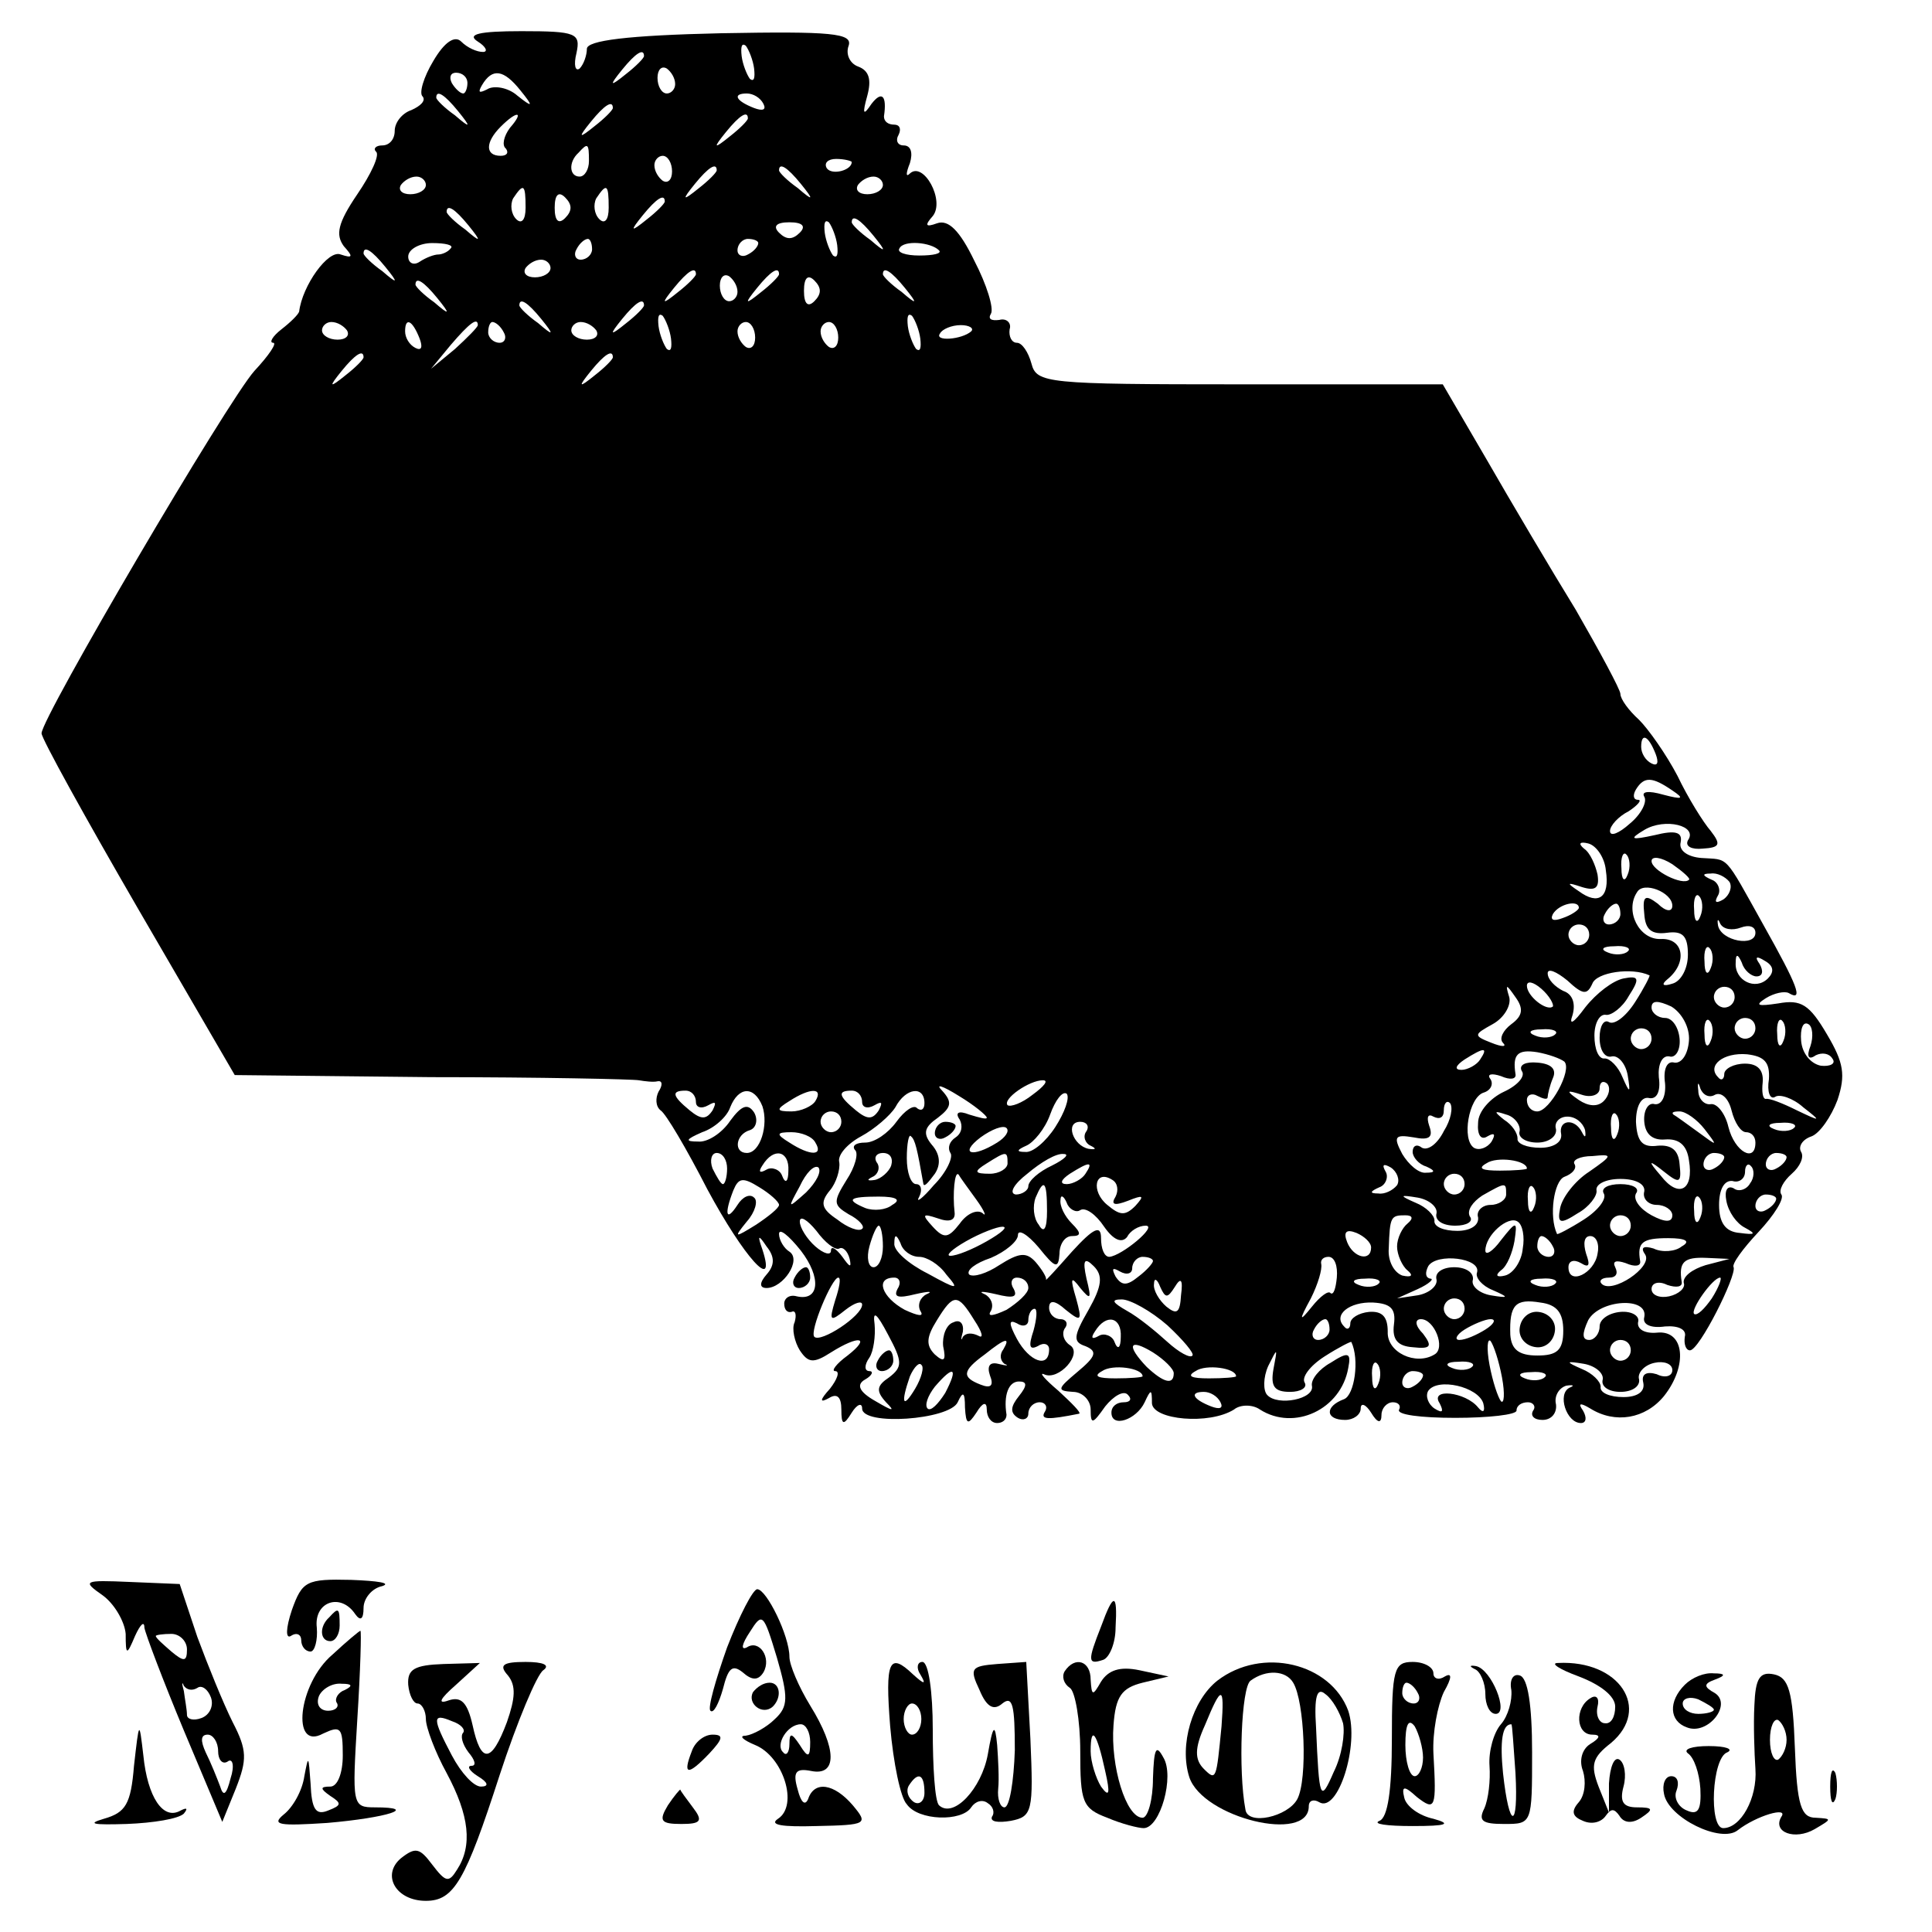 <?xml version="1.0" standalone="no"?>
<!DOCTYPE svg PUBLIC "-//W3C//DTD SVG 20010904//EN"
 "http://www.w3.org/TR/2001/REC-SVG-20010904/DTD/svg10.dtd">
<svg version="1.0" xmlns="http://www.w3.org/2000/svg"
 width="186pt" height="186pt" viewBox="0 0 186 186"
 preserveAspectRatio="xMidYMid meet">
<g transform="translate(0,186) scale(0.1,-0.1)"
fill="#000000" stroke="none">
<path d="M417 1801 c-9 -15 -14 -31 -10 -34 3 -4 -2 -9 -11 -13 -9 -3 -16 -12
-16 -20 0 -8 -5 -14 -12 -14 -6 0 -9 -3 -6 -6 4 -3 -5 -22 -18 -41 -19 -28
-21 -39 -13 -50 9 -10 9 -12 -3 -8 -12 5 -37 -30 -40 -55 -1 -3 -8 -10 -17
-17 -9 -7 -12 -13 -8 -13 4 0 -4 -12 -18 -27 -26 -29 -205 -334 -205 -349 0
-5 42 -81 93 -169 l93 -160 189 -2 c105 0 195 -2 200 -3 6 -1 14 -2 18 -1 5 1
5 -4 1 -10 -3 -6 -3 -14 2 -18 5 -3 25 -37 45 -76 35 -65 67 -101 53 -58 -5
14 -4 15 4 3 8 -10 8 -18 0 -27 -7 -8 -7 -13 0 -13 16 0 34 27 22 35 -5 3 -10
11 -10 17 0 6 9 -1 21 -16 20 -26 18 -49 -4 -44 -7 2 -12 -2 -12 -7 0 -6 3 -9
7 -8 4 2 5 -3 3 -10 -3 -6 0 -19 5 -27 8 -12 13 -13 30 -2 27 17 39 15 16 -3
-11 -8 -16 -15 -12 -15 5 0 2 -8 -5 -17 -10 -11 -10 -14 -1 -9 8 5 12 1 12
-11 0 -15 2 -16 10 -3 5 8 10 10 10 4 0 -17 84 -11 92 6 5 11 7 10 7 -5 1 -17
3 -17 11 -5 6 10 10 11 10 3 0 -7 4 -13 10 -13 5 0 9 3 9 8 -3 19 2 32 12 32
8 0 8 -4 0 -14 -8 -10 -9 -16 -1 -21 5 -3 10 -1 10 4 0 6 5 11 11 11 5 0 8 -4
5 -9 -5 -8 3 -8 33 -2 2 1 -7 10 -20 22 -13 11 -19 18 -14 16 14 -7 38 20 25
28 -6 4 -8 11 -5 16 4 5 1 9 -4 9 -6 0 -11 5 -11 11 0 8 6 7 16 -2 15 -12 16
-11 10 11 -6 20 -5 22 4 10 10 -12 11 -11 6 9 -4 18 -2 21 7 12 9 -9 8 -19 -5
-42 -15 -26 -15 -31 -3 -35 12 -5 10 -10 -8 -25 -19 -16 -20 -18 -4 -19 9 0
17 -8 17 -17 0 -15 2 -14 14 3 8 10 18 16 22 11 4 -4 2 -7 -4 -7 -7 0 -12 -4
-12 -10 0 -15 24 -7 32 10 6 13 7 13 7 -1 1 -16 55 -21 79 -6 6 5 18 5 25 0
33 -21 78 0 85 40 3 15 0 16 -17 5 -11 -6 -19 -16 -18 -22 3 -13 -33 -20 -43
-9 -4 4 -4 17 1 28 9 18 9 18 5 -3 -3 -17 1 -22 16 -22 10 0 17 4 14 9 -3 5 5
16 19 25 14 9 26 15 26 14 8 -17 3 -51 -7 -55 -19 -7 -18 -20 1 -20 8 0 15 5
15 11 0 6 5 4 10 -4 6 -10 10 -11 10 -2 0 6 5 12 11 12 5 0 8 -3 6 -7 -3 -5
21 -8 54 -8 32 0 59 3 59 7 0 5 5 8 11 8 5 0 8 -4 5 -8 -3 -5 1 -9 9 -9 9 0
14 7 13 15 -2 8 3 16 10 18 7 1 8 0 3 -2 -12 -6 -3 -34 11 -34 5 0 6 5 2 12
-5 7 -3 8 7 2 24 -15 53 -10 71 12 23 29 20 64 -7 61 -11 -1 -19 3 -18 10 2 6
-6 11 -17 10 -11 -1 -20 -7 -20 -14 0 -7 -5 -13 -10 -13 -7 0 -7 6 -1 19 11
20 58 23 54 3 -2 -7 6 -11 20 -9 13 1 21 -3 19 -10 -1 -7 1 -13 5 -13 9 0 45
72 42 80 -2 3 9 18 24 34 15 16 25 32 22 36 -3 4 2 13 10 20 8 7 12 16 9 21
-3 5 1 12 10 15 8 3 19 19 25 35 8 24 6 36 -10 63 -17 29 -25 34 -47 30 -20
-3 -23 -2 -12 5 8 5 18 7 22 5 15 -9 8 8 -24 65 -39 70 -33 63 -60 65 -13 1
-22 7 -20 15 2 10 -5 12 -25 7 -23 -5 -25 -4 -10 5 20 12 52 4 42 -10 -3 -6 4
-9 14 -8 17 1 18 4 8 17 -7 8 -22 32 -32 53 -11 21 -28 45 -37 54 -10 9 -18
20 -18 25 0 4 -20 41 -43 81 -24 39 -63 105 -86 145 l-42 72 -195 0 c-187 0
-196 1 -201 20 -3 11 -9 20 -14 20 -5 0 -8 6 -7 13 2 6 -3 11 -10 9 -8 -1 -11
1 -8 6 3 5 -4 28 -16 51 -14 29 -25 40 -36 36 -11 -4 -12 -2 -4 7 12 15 -9 53
-22 41 -4 -4 -4 0 0 10 3 10 1 17 -6 17 -6 0 -8 5 -5 10 3 6 1 10 -4 10 -6 0
-10 3 -10 8 3 20 -2 25 -12 12 -8 -12 -9 -10 -4 8 4 15 2 24 -9 28 -8 3 -12
12 -9 20 4 12 -16 14 -123 12 -90 -2 -129 -7 -129 -15 0 -6 -3 -15 -7 -19 -4
-3 -6 3 -3 15 4 19 0 21 -53 21 -41 0 -53 -3 -42 -10 8 -5 10 -10 5 -10 -6 0
-15 4 -21 10 -6 6 -16 0 -27 -19z m309 -7 c1 -9 0 -13 -4 -10 -3 4 -7 14 -8
22 -1 9 0 13 4 10 3 -4 7 -14 8 -22z m-106 12 c0 -2 -8 -10 -17 -17 -16 -13
-17 -12 -4 4 13 16 21 21 21 13z m30 -27 c0 -5 -4 -9 -8 -9 -5 0 -9 7 -9 15 0
8 4 12 9 9 4 -3 8 -9 8 -15z m-200 1 c0 -5 -2 -10 -4 -10 -3 0 -8 5 -11 10 -3
6 -1 10 4 10 6 0 11 -4 11 -10z m51 -7 c13 -16 12 -17 -3 -5 -9 8 -23 10 -29
6 -8 -4 -9 -3 -5 4 10 17 21 15 37 -5z m-60 -20 c13 -16 12 -17 -3 -4 -10 7
-18 15 -18 17 0 8 8 3 21 -13z m294 7 c3 -6 -1 -7 -9 -4 -18 7 -21 14 -7 14 6
0 13 -4 16 -10z m-145 -4 c0 -2 -8 -10 -17 -17 -16 -13 -17 -12 -4 4 13 16 21
21 21 13z m-99 -19 c-6 -8 -8 -17 -4 -20 3 -4 1 -7 -5 -7 -15 0 -15 13 0 28
16 16 23 15 9 -1z m229 9 c0 -2 -8 -10 -17 -17 -16 -13 -17 -12 -4 4 13 16 21
21 21 13z m-153 -41 c0 -8 -4 -15 -9 -15 -10 0 -11 14 -1 23 9 10 10 9 10 -8z
m80 -10 c0 -8 -4 -12 -9 -9 -4 3 -8 9 -8 15 0 5 4 9 8 9 5 0 9 -7 9 -15z m173
9 c0 -8 -19 -13 -24 -6 -3 5 1 9 9 9 8 0 15 -2 15 -3z m-130 -8 c0 -2 -8 -10
-17 -17 -16 -13 -17 -12 -4 4 13 16 21 21 21 13z m81 -13 c13 -16 12 -17 -3
-4 -10 7 -18 15 -18 17 0 8 8 3 21 -13z m-361 -1 c0 -5 -7 -9 -15 -9 -8 0 -12
4 -9 9 3 4 9 8 15 8 5 0 9 -4 9 -8z m440 0 c0 -5 -7 -9 -15 -9 -8 0 -12 4 -9
9 3 4 9 8 15 8 5 0 9 -4 9 -8z m-344 -22 c0 -12 -4 -16 -9 -11 -5 5 -6 14 -3
20 10 15 12 14 12 -9z m38 -10 c-6 -6 -10 -3 -10 10 0 13 4 16 10 10 7 -7 7
-13 0 -20z m42 10 c0 -12 -4 -16 -9 -11 -5 5 -6 14 -3 20 10 15 12 14 12 -9z
m54 6 c0 -2 -8 -10 -17 -17 -16 -13 -17 -12 -4 4 13 16 21 21 21 13z m-189
-23 c13 -16 12 -17 -3 -4 -10 7 -18 15 -18 17 0 8 8 3 21 -13z m319 -7 c-7 -7
-13 -7 -20 0 -6 6 -3 10 10 10 13 0 16 -4 10 -10z m36 -12 c1 -9 0 -13 -4 -10
-3 4 -7 14 -8 22 -1 9 0 13 4 10 3 -4 7 -14 8 -22z m35 9 c13 -16 12 -17 -3
-4 -10 7 -18 15 -18 17 0 8 8 3 21 -13z m-407 -12 c-3 -4 -9 -6 -12 -6 -4 0
-12 -3 -18 -7 -6 -4 -11 -1 -11 5 0 7 11 13 23 13 13 0 21 -2 18 -5z m136 -1
c0 -5 -5 -10 -11 -10 -5 0 -7 5 -4 10 3 6 8 10 11 10 2 0 4 -4 4 -10z m160 6
c0 -3 -4 -8 -10 -11 -5 -3 -10 -1 -10 4 0 6 5 11 10 11 6 0 10 -2 10 -4z m174
-7 c3 -3 -5 -5 -19 -5 -13 0 -22 3 -19 7 4 8 30 6 38 -2z m-533 -16 c13 -16
12 -17 -3 -4 -10 7 -18 15 -18 17 0 8 8 3 21 -13z m159 -1 c0 -5 -7 -9 -15 -9
-8 0 -12 4 -9 9 3 4 9 8 15 8 5 0 9 -4 9 -8z m140 -6 c0 -2 -8 -10 -17 -17
-16 -13 -17 -12 -4 4 13 16 21 21 21 13z m40 -17 c0 -5 -4 -9 -8 -9 -5 0 -9 7
-9 15 0 8 4 12 9 9 4 -3 8 -9 8 -15z m40 17 c0 -2 -8 -10 -17 -17 -16 -13 -17
-12 -4 4 13 16 21 21 21 13z m34 -26 c-6 -6 -10 -3 -10 10 0 13 4 16 10 10 7
-7 7 -13 0 -20z m87 13 c13 -16 12 -17 -3 -4 -10 7 -18 15 -18 17 0 8 8 3 21
-13z m-450 -10 c13 -16 12 -17 -3 -4 -10 7 -18 15 -18 17 0 8 8 3 21 -13z
m100 -20 c13 -16 12 -17 -3 -4 -10 7 -18 15 -18 17 0 8 8 3 21 -13z m99 13 c0
-2 -8 -10 -17 -17 -16 -13 -17 -12 -4 4 13 16 21 21 21 13z m26 -32 c1 -9 0
-13 -4 -10 -3 4 -7 14 -8 22 -1 9 0 13 4 10 3 -4 7 -14 8 -22z m240 0 c1 -9 0
-13 -4 -10 -3 4 -7 14 -8 22 -1 9 0 13 4 10 3 -4 7 -14 8 -22z m-552 8 c3 -5
-1 -9 -9 -9 -8 0 -15 4 -15 9 0 4 4 8 9 8 6 0 12 -4 15 -8z m70 -8 c3 -8 2
-12 -4 -9 -6 3 -10 10 -10 16 0 14 7 11 14 -7z m56 13 c0 -2 -10 -12 -22 -23
l-23 -19 19 23 c18 21 26 27 26 19z m25 -7 c3 -5 1 -10 -4 -10 -6 0 -11 5 -11
10 0 6 2 10 4 10 3 0 8 -4 11 -10z m89 2 c3 -5 -1 -9 -9 -9 -8 0 -15 4 -15 9
0 4 4 8 9 8 6 0 12 -4 15 -8z m153 -7 c0 -8 -4 -12 -9 -9 -4 3 -8 9 -8 15 0 5
4 9 8 9 5 0 9 -7 9 -15z m80 0 c0 -8 -4 -12 -9 -9 -4 3 -8 9 -8 15 0 5 4 9 8
9 5 0 9 -7 9 -15z m128 6 c-9 -8 -36 -10 -30 -2 2 4 11 8 20 8 8 0 13 -3 10
-6z m-585 -25 c0 -2 -8 -10 -17 -17 -16 -13 -17 -12 -4 4 13 16 21 21 21 13z
m240 0 c0 -2 -8 -10 -17 -17 -16 -13 -17 -12 -4 4 13 16 21 21 21 13z m1004
-382 c3 -8 2 -12 -4 -9 -6 3 -10 10 -10 16 0 14 7 11 14 -7z m16 -35 c12 -8
10 -9 -9 -4 -14 4 -21 3 -18 -2 3 -5 -3 -17 -14 -26 -10 -9 -19 -13 -19 -7 0
5 8 14 18 19 9 6 13 11 9 11 -5 0 -5 5 -2 10 8 13 16 12 35 -1z m-64 -77 c4
-26 -7 -34 -26 -20 -12 8 -12 9 3 4 13 -4 17 -1 15 12 -2 9 -7 21 -13 25 -6 5
-4 7 4 5 8 -2 16 -14 17 -26z m21 -4 c-3 -8 -6 -5 -6 6 -1 11 2 17 5 13 3 -3
4 -12 1 -19z m59 -5 c-6 -6 -36 9 -36 18 0 5 9 4 20 -3 10 -7 18 -14 16 -15z
m39 -2 c3 -5 0 -13 -6 -17 -7 -4 -9 -3 -5 4 3 5 0 13 -6 15 -9 4 -10 6 -1 6 6
1 14 -3 18 -8z m-55 -23 c0 -6 -6 -6 -14 2 -12 9 -15 8 -13 -10 1 -15 7 -20
22 -18 15 2 20 -3 20 -21 0 -14 -7 -26 -15 -28 -9 -3 -11 -1 -5 4 20 16 16 40
-6 39 -21 -1 -35 27 -23 45 6 11 34 0 34 -13z m27 -10 c-3 -8 -6 -5 -6 6 -1
11 2 17 5 13 3 -3 4 -12 1 -19z m-117 8 c0 -2 -7 -7 -16 -10 -8 -3 -12 -2 -9
4 6 10 25 14 25 6z m40 -6 c0 -5 -5 -10 -11 -10 -5 0 -7 5 -4 10 3 6 8 10 11
10 2 0 4 -4 4 -10z m116 -13 c8 3 14 1 14 -5 0 -14 -33 -8 -36 7 -1 6 0 7 2 2
3 -6 12 -7 20 -4z m-146 -7 c0 -5 -4 -10 -10 -10 -5 0 -10 5 -10 10 0 6 5 10
10 10 6 0 10 -4 10 -10z m37 -16 c-3 -3 -12 -4 -19 -1 -8 3 -5 6 6 6 11 1 17
-2 13 -5z m80 -16 c-3 -8 -6 -5 -6 6 -1 11 2 17 5 13 3 -3 4 -12 1 -19z m44
-8 c6 0 7 5 3 12 -5 7 -3 8 5 3 9 -5 9 -11 3 -17 -12 -12 -32 -2 -31 15 0 9 2
9 6 0 2 -7 9 -13 14 -13z m-158 -7 c4 11 38 16 55 8 1 0 -5 -12 -14 -26 -9
-14 -20 -22 -25 -19 -5 3 -9 -4 -9 -15 0 -12 5 -20 12 -18 6 1 13 -7 15 -18 3
-18 2 -18 -5 -2 -4 10 -12 18 -17 18 -6 -1 -10 9 -10 22 0 12 5 21 11 20 5 -1
16 7 22 18 11 17 10 20 -5 17 -10 -2 -26 -14 -37 -28 -11 -15 -16 -18 -12 -7
3 11 0 20 -9 23 -8 4 -15 11 -15 17 0 5 8 2 19 -7 15 -14 19 -14 24 -3z m-38
-22 c-6 -5 -25 10 -25 20 0 5 6 4 14 -3 8 -7 12 -15 11 -17z m-40 -17 c-8 -6
-12 -14 -8 -18 4 -4 -1 -4 -11 0 -18 7 -17 8 1 18 11 6 18 18 16 26 -4 13 -3
13 6 0 8 -11 7 -18 -4 -26z m215 26 c0 -5 -4 -10 -10 -10 -5 0 -10 5 -10 10 0
6 5 10 10 10 6 0 10 -4 10 -10z m-44 -42 c-1 -13 -7 -22 -14 -21 -7 2 -11 -6
-9 -20 1 -12 -3 -21 -10 -20 -6 2 -11 -6 -10 -17 1 -12 8 -18 20 -17 13 1 21
-5 23 -20 5 -29 -10 -37 -27 -15 -13 15 -12 16 3 4 15 -12 17 -11 15 7 -1 14
-8 19 -21 18 -15 -2 -20 4 -21 23 0 15 5 24 12 23 8 -2 12 6 10 20 -1 12 3 21
10 20 6 -2 11 6 10 17 -1 11 -7 20 -14 20 -7 0 -13 5 -13 10 0 7 6 7 19 1 10
-6 18 -20 17 -33z m21 0 c-3 -8 -6 -5 -6 6 -1 11 2 17 5 13 3 -3 4 -12 1 -19z
m43 12 c0 -5 -4 -10 -10 -10 -5 0 -10 5 -10 10 0 6 5 10 10 10 6 0 10 -4 10
-10z m27 -12 c-3 -8 -6 -5 -6 6 -1 11 2 17 5 13 3 -3 4 -12 1 -19z m26 -5 c-4
-10 -2 -14 5 -9 6 3 13 2 16 -3 4 -5 -2 -8 -11 -7 -10 2 -18 12 -19 24 -1 12
2 19 7 16 4 -2 5 -12 2 -21z m-246 11 c-3 -3 -12 -4 -19 -1 -8 3 -5 6 6 6 11
1 17 -2 13 -5z m93 -4 c0 -5 -4 -10 -10 -10 -5 0 -10 5 -10 10 0 6 5 10 10 10
6 0 10 -4 10 -10z m-165 -20 c-3 -5 -12 -10 -18 -10 -7 0 -6 4 3 10 19 12 23
12 15 0z m81 -2 c8 -8 -14 -48 -26 -48 -6 0 -10 5 -10 11 0 5 5 7 10 4 6 -3
10 -4 10 -1 0 2 2 11 5 18 4 9 -2 14 -15 15 -11 1 -18 -2 -15 -8 4 -5 -4 -14
-17 -20 -13 -6 -25 -19 -25 -30 -1 -12 3 -17 9 -13 7 4 8 2 4 -5 -4 -6 -12 -9
-17 -6 -12 8 -5 48 9 53 7 2 10 8 7 13 -4 5 1 6 10 3 9 -4 15 -3 14 2 -3 19 2
24 21 21 11 -2 22 -6 26 -9z m197 -17 c-2 -12 1 -20 6 -17 4 3 17 -1 27 -10
18 -14 17 -14 -6 -3 -14 7 -27 12 -30 11 -3 0 -4 7 -3 16 1 12 -5 18 -17 18
-11 0 -20 -5 -20 -10 0 -5 -3 -7 -6 -3 -11 11 5 24 28 22 17 -2 22 -8 21 -24z
m-52 -15 c6 3 13 -3 16 -15 3 -12 9 -21 14 -21 5 0 9 -4 9 -10 0 -20 -20 -9
-26 15 -3 13 -11 23 -17 22 -6 -1 -12 5 -12 13 -1 8 0 9 2 2 3 -7 9 -9 14 -6z
m-701 -22 c0 -2 -7 0 -17 3 -10 4 -14 2 -9 -5 3 -6 2 -13 -4 -17 -6 -4 -8 -10
-5 -15 3 -4 -4 -19 -16 -31 -11 -13 -18 -18 -14 -11 3 6 2 12 -3 12 -5 0 -9
11 -9 25 0 14 2 24 4 21 4 -3 6 -12 12 -46 1 -3 5 2 11 10 6 9 5 19 -3 28 -9
11 -7 17 6 26 13 10 14 15 4 26 -7 7 0 5 16 -5 15 -9 27 -19 27 -21z m44 22
c-10 -8 -21 -12 -24 -10 -5 6 21 24 34 24 6 0 1 -6 -10 -14z m550 -6 c-6 -6
-15 -5 -24 1 -13 9 -12 10 3 5 9 -3 17 0 17 6 0 6 3 8 7 5 4 -4 2 -12 -3 -17z
m-874 -1 c0 -5 5 -7 12 -3 7 4 8 3 4 -5 -6 -9 -11 -9 -22 0 -17 14 -18 19 -4
19 6 0 10 -5 10 -11z m64 -4 c6 -18 -2 -45 -15 -45 -13 0 -11 18 3 22 6 2 8
10 4 17 -6 9 -12 7 -23 -8 -8 -12 -22 -21 -31 -20 -13 0 -12 2 4 9 12 4 24 15
27 24 8 20 23 21 31 1z m51 5 c-3 -5 -14 -10 -23 -10 -15 0 -15 2 -2 10 20 13
33 13 25 0z m45 -1 c0 -5 5 -7 12 -3 7 4 8 3 4 -5 -6 -9 -11 -9 -22 0 -17 14
-18 19 -4 19 6 0 10 -5 10 -11z m60 -1 c0 -6 -3 -8 -7 -5 -3 4 -12 -2 -20 -13
-8 -11 -21 -20 -30 -20 -9 0 -13 -3 -10 -7 4 -3 0 -17 -8 -29 -13 -21 -13 -24
2 -33 10 -5 16 -12 13 -14 -3 -3 -14 1 -24 9 -15 10 -17 16 -7 28 6 7 10 20 9
27 -2 7 8 18 21 25 13 7 28 20 33 28 10 19 28 21 28 4z m126 -23 c-9 -14 -22
-25 -29 -24 -9 0 -8 2 1 6 7 3 18 16 23 30 5 14 12 23 16 20 3 -4 -2 -18 -11
-32z m374 -4 c-6 -12 -15 -19 -21 -16 -5 4 -9 2 -9 -4 0 -5 6 -12 13 -14 9 -4
9 -6 0 -6 -7 -1 -17 8 -23 18 -9 17 -7 19 11 16 15 -3 19 0 15 11 -3 9 -1 12
4 9 6 -3 10 -1 10 6 0 7 3 10 6 7 3 -4 1 -16 -6 -27z m-580 9 c0 -5 -4 -10
-10 -10 -5 0 -10 5 -10 10 0 6 5 10 10 10 6 0 10 -4 10 -10z m653 -9 c-2 -6 6
-11 17 -11 11 0 19 6 18 13 -2 6 3 12 11 12 8 0 15 -6 17 -13 1 -7 0 -8 -3 -2
-7 14 -23 12 -20 -2 1 -8 -8 -13 -20 -13 -13 0 -23 4 -22 9 0 5 -5 13 -13 18
-10 8 -10 9 2 5 8 -2 14 -10 13 -16z m94 -3 c-3 -8 -6 -5 -6 6 -1 11 2 17 5
13 3 -3 4 -12 1 -19z m84 5 c13 -17 13 -17 -6 -3 -11 8 -22 16 -24 17 -2 2 0
3 6 3 6 0 17 -8 24 -17z m-681 -13 c-24 -15 -37 -11 -16 5 11 8 22 12 25 9 3
-3 -1 -9 -9 -14z m86 11 c-4 -5 -1 -12 4 -14 6 -3 5 -4 -2 -3 -15 3 -23 26 -8
26 6 0 9 -4 6 -9z m681 3 c-3 -3 -12 -4 -19 -1 -8 3 -5 6 6 6 11 1 17 -2 13
-5z m-942 -14 c8 -13 -5 -13 -25 0 -13 8 -13 10 2 10 9 0 20 -4 23 -10z m-85
-25 c0 -8 -2 -15 -4 -15 -2 0 -6 7 -10 15 -3 8 -1 15 4 15 6 0 10 -7 10 -15z
m59 -2 c0 -11 -3 -13 -6 -5 -2 6 -10 9 -15 6 -7 -4 -8 -2 -4 4 11 18 26 14 25
-5z m99 5 c-2 -6 -10 -13 -16 -14 -7 -1 -8 0 -2 3 5 2 8 9 4 14 -3 5 0 9 6 9
7 0 10 -5 8 -12z m112 2 c0 -5 -8 -10 -17 -10 -15 0 -16 2 -3 10 19 12 20 12
20 0z m43 -2 c-13 -6 -23 -15 -23 -20 0 -4 -6 -8 -12 -8 -7 1 -2 10 11 20 13
11 28 20 35 19 6 0 1 -5 -11 -11z m457 -3 c0 -1 -12 -2 -26 -2 -17 0 -22 2
-13 7 10 7 39 3 39 -5z m60 -3 c-14 -9 -26 -25 -28 -35 -3 -15 0 -16 17 -5 11
6 19 17 18 22 -1 6 9 11 23 11 15 0 24 -5 23 -12 -2 -7 4 -13 12 -13 8 0 15
-5 15 -10 0 -7 -7 -7 -20 0 -11 6 -18 15 -15 21 4 5 -3 9 -15 9 -12 0 -19 -4
-16 -9 3 -5 -5 -16 -19 -25 -14 -9 -26 -15 -26 -14 -8 17 -3 51 7 55 8 3 12 8
10 12 -3 4 5 8 17 8 20 2 20 1 -3 -15z m130 14 c0 -3 -4 -8 -10 -11 -5 -3 -10
-1 -10 4 0 6 5 11 10 11 6 0 10 -2 10 -4z m60 0 c0 -3 -4 -8 -10 -11 -5 -3
-10 -1 -10 4 0 6 5 11 10 11 6 0 10 -2 10 -4z m-944 -34 c-18 -16 -18 -16 -6
6 6 13 14 21 18 18 3 -4 -2 -14 -12 -24z m269 18 c-3 -5 -12 -10 -18 -10 -7 0
-6 4 3 10 19 12 23 12 15 0z m300 -11 c-4 -5 -12 -9 -18 -8 -9 0 -8 2 1 6 6 2
9 10 6 15 -4 7 -2 8 5 4 6 -4 9 -12 6 -17z m340 2 c-3 -6 -11 -9 -16 -5 -6 3
-9 -2 -7 -12 2 -11 10 -22 18 -26 11 -6 10 -7 -5 -5 -14 1 -20 10 -20 27 0 15
5 24 13 23 6 -2 12 2 12 9 0 6 3 9 6 5 3 -3 3 -11 -1 -16z m-935 -21 c0 -3
-10 -11 -22 -19 -21 -13 -22 -13 -9 3 8 9 11 20 7 23 -4 4 -11 1 -16 -7 -11
-17 -13 -9 -4 14 5 12 9 13 25 3 10 -6 19 -14 19 -17z m190 5 c8 -11 10 -17 6
-13 -5 4 -15 0 -22 -10 -11 -14 -15 -15 -26 -3 -11 12 -10 13 5 8 11 -4 17 -2
16 6 -2 17 0 41 4 36 1 -2 9 -13 17 -24z m134 3 c-5 -8 -1 -9 12 -4 15 6 16 5
7 -5 -10 -10 -15 -9 -27 1 -16 13 -12 35 5 24 5 -3 6 -10 3 -16z m336 12 c0
-5 -4 -10 -10 -10 -5 0 -10 5 -10 10 0 6 5 10 10 10 6 0 10 -4 10 -10z m-402
-26 c0 -17 -3 -22 -8 -13 -5 6 -6 18 -3 26 8 19 11 16 11 -13z m442 16 c0 -5
-7 -10 -15 -10 -8 0 -14 -6 -12 -12 1 -8 -8 -13 -20 -13 -13 0 -23 4 -22 10 0
5 -8 13 -18 17 -16 7 -16 8 2 5 11 -2 19 -9 18 -15 -2 -7 6 -12 18 -12 11 0
18 4 14 9 -3 6 3 14 12 20 23 13 23 13 23 1z m27 -12 c-3 -8 -6 -5 -6 6 -1 11
2 17 5 13 3 -3 4 -12 1 -19z m-618 2 c-6 -5 -18 -6 -26 -3 -19 8 -16 11 13 11
17 0 22 -3 13 -8z m181 -5 c5 3 15 -4 23 -16 9 -13 17 -16 22 -10 3 6 11 11
18 11 12 0 -23 -29 -35 -30 -5 0 -8 8 -8 18 0 13 -7 10 -28 -13 -15 -17 -26
-29 -25 -27 1 2 -4 10 -10 17 -9 10 -16 9 -35 -3 -12 -8 -25 -12 -29 -9 -3 4
6 11 21 16 14 6 26 16 26 22 0 6 9 1 20 -12 16 -20 19 -21 20 -6 0 9 5 17 12
17 9 0 9 3 0 12 -7 7 -12 17 -11 23 0 5 3 4 6 -3 2 -6 9 -10 13 -7z m597 -7
c-3 -8 -6 -5 -6 6 -1 11 2 17 5 13 3 -3 4 -12 1 -19z m73 18 c0 -3 -4 -8 -10
-11 -5 -3 -10 -1 -10 4 0 6 5 11 10 11 6 0 10 -2 10 -4z m-902 -48 c3 2 8 -2
10 -10 2 -9 0 -8 -7 2 -6 8 -11 11 -11 6 0 -5 -7 -3 -15 4 -8 7 -15 18 -15 24
0 6 7 2 16 -9 8 -11 18 -19 22 -17z m547 24 c-5 -4 -10 -14 -10 -22 0 -8 5
-19 10 -23 6 -5 4 -7 -5 -5 -8 3 -14 14 -13 26 1 31 2 32 16 32 7 0 8 -3 2 -8z
m111 -24 c-1 -12 -9 -24 -17 -26 -8 -2 -10 0 -4 5 6 4 11 17 13 28 3 20 2 20
-13 1 -8 -11 -15 -15 -15 -10 0 15 22 34 31 28 5 -3 7 -15 5 -26z m104 22 c0
-5 -4 -10 -10 -10 -5 0 -10 5 -10 10 0 6 5 10 10 10 6 0 10 -4 10 -10z m-720
-20 c0 -11 -4 -20 -9 -20 -5 0 -7 9 -4 20 3 11 7 20 9 20 2 0 4 -9 4 -20z
m100 5 c-14 -8 -29 -14 -35 -14 -5 0 1 6 15 14 14 8 30 14 35 14 6 0 -1 -6
-15 -14z m370 -6 c0 -14 -17 -10 -23 5 -4 10 -1 13 9 9 7 -3 14 -9 14 -14z
m-435 -9 c7 0 19 -7 26 -17 13 -15 11 -15 -18 1 -18 9 -33 22 -32 29 0 9 2 9
6 0 2 -7 10 -13 18 -13z m610 10 c3 -5 1 -10 -4 -10 -6 0 -11 5 -11 10 0 6 2
10 4 10 3 0 8 -4 11 -10z m43 -7 c-3 -19 -28 -31 -28 -13 0 6 5 8 12 4 8 -5 9
-2 5 9 -3 10 -2 17 4 17 6 0 9 -8 7 -17z m81 7 c-6 -5 -19 -6 -27 -2 -10 3
-13 1 -8 -6 7 -12 -32 -38 -42 -28 -3 3 0 6 7 6 7 0 9 4 6 10 -3 6 1 7 10 4 9
-4 15 -3 14 2 -3 18 2 22 27 22 17 0 22 -3 13 -8z m-509 -14 c0 -2 -6 -9 -14
-15 -11 -9 -16 -9 -22 0 -4 8 -3 9 4 5 7 -4 12 -2 12 3 0 6 5 11 10 11 6 0 10
-2 10 -4z m177 -16 c-1 -10 -3 -17 -6 -15 -2 3 -10 -3 -18 -13 -12 -15 -13
-14 -1 8 7 14 11 28 10 33 -1 4 2 7 7 7 6 0 9 -9 8 -20z m135 5 c-2 -5 5 -13
15 -17 16 -7 16 -8 -2 -5 -11 2 -19 9 -17 15 1 7 -7 12 -18 12 -11 0 -19 -5
-17 -12 1 -6 -7 -13 -18 -15 l-20 -3 20 9 c11 5 16 10 12 10 -5 1 -5 6 -2 12
8 13 51 8 47 -6z m220 7 c-13 -4 -22 -11 -21 -17 2 -5 -5 -11 -14 -13 -9 -2
-17 1 -17 7 0 6 7 8 15 4 9 -3 15 -2 14 3 -3 19 2 24 24 23 l22 -1 -23 -6z
m-838 -34 c-6 -20 -5 -21 10 -9 9 7 16 9 16 5 0 -11 -40 -37 -46 -31 -5 5 17
57 23 57 3 0 1 -10 -3 -22z m60 11 c-4 -8 1 -9 17 -5 13 3 18 3 11 0 -6 -3 -9
-10 -6 -16 4 -6 -2 -5 -15 1 -22 12 -29 31 -10 31 5 0 7 -5 3 -11z m126 1 c0
-5 -10 -14 -21 -21 -13 -6 -19 -7 -15 -1 3 6 0 13 -6 16 -7 3 -2 3 11 0 16 -4
21 -3 17 5 -4 6 -2 11 3 11 6 0 11 -4 11 -10z m141 1 c6 10 8 7 6 -8 -1 -17
-4 -19 -14 -11 -7 6 -13 16 -12 22 0 6 3 5 6 -3 5 -11 7 -11 14 0z m196 3 c-3
-3 -12 -4 -19 -1 -8 3 -5 6 6 6 11 1 17 -2 13 -5z m170 0 c-3 -3 -12 -4 -19
-1 -8 3 -5 6 6 6 11 1 17 -2 13 -5z m151 -14 c-7 -10 -14 -17 -17 -15 -4 4 18
35 25 35 2 0 -1 -9 -8 -20z m-710 -21 c8 -12 9 -18 4 -15 -6 3 -12 3 -15 -1
-2 -5 -2 -2 0 5 1 8 -3 12 -9 9 -7 -2 -11 -13 -10 -23 3 -14 1 -16 -8 -8 -9 9
-8 17 2 33 16 26 20 26 36 0z m186 -5 c15 -14 26 -27 24 -29 -2 -3 -13 3 -24
13 -11 10 -28 24 -39 30 -14 8 -16 11 -5 11 8 0 28 -11 44 -25z m218 1 c-2
-15 4 -21 18 -22 18 -2 19 1 10 13 -8 8 -8 14 -2 14 13 0 24 -28 13 -34 -18
-11 -46 2 -45 22 0 14 -5 20 -18 19 -10 -1 -18 -6 -18 -11 0 -5 -3 -7 -6 -3
-11 11 5 24 28 23 17 -1 22 -6 20 -21z m68 15 c0 -5 -4 -10 -10 -10 -5 0 -10
5 -10 10 0 6 5 10 10 10 6 0 10 -4 10 -10z m95 -21 c0 -19 -6 -24 -25 -24 -18
0 -25 6 -26 20 -1 29 5 35 29 31 16 -2 22 -10 22 -27z m-649 -45 c-12 -8 -13
-13 -3 -24 9 -9 7 -9 -10 1 -16 9 -19 16 -10 21 7 4 8 8 4 8 -5 0 -5 6 0 13 4
6 6 21 5 32 -2 14 2 11 13 -10 14 -26 14 -31 1 -41z m139 45 c-5 -15 -4 -19 4
-15 6 4 11 2 11 -3 0 -19 -19 -12 -31 10 -8 15 -8 19 0 15 6 -4 11 -2 11 3 0
6 3 11 6 11 3 0 2 -10 -1 -21z m84 -6 c0 -11 -3 -13 -6 -5 -2 6 -10 9 -15 6
-7 -4 -8 -2 -4 4 11 18 26 14 25 -5z m201 7 c0 -5 -5 -10 -11 -10 -5 0 -7 5
-4 10 3 6 8 10 11 10 2 0 4 -4 4 -10z m150 0 c-8 -5 -19 -10 -25 -10 -5 0 -3
5 5 10 8 5 20 10 25 10 6 0 3 -5 -5 -10z m-464 -19 c-4 -5 -3 -11 1 -14 5 -2
2 -2 -6 0 -8 2 -11 -2 -8 -11 4 -10 1 -13 -9 -9 -18 7 -18 13 4 29 20 16 25
17 18 5z m164 -23 c0 -12 -10 -9 -26 6 -20 21 -17 28 6 14 11 -7 20 -16 20
-20z m316 -4 c3 -16 2 -26 -1 -23 -3 4 -8 19 -11 35 -3 16 -2 26 1 23 3 -4 8
-19 11 -35z m124 26 c0 -5 -4 -10 -10 -10 -5 0 -10 5 -10 10 0 6 5 10 10 10 6
0 10 -4 10 -10z m-689 -37 c-12 -20 -14 -14 -5 12 4 9 9 14 11 11 3 -2 0 -13
-6 -23z m219 12 c0 -1 -12 -2 -26 -2 -17 0 -22 2 -13 7 10 7 39 3 39 -5z m90
0 c0 -1 -12 -2 -26 -2 -17 0 -22 2 -13 7 10 7 39 3 39 -5z m137 -7 c-3 -8 -6
-5 -6 6 -1 11 2 17 5 13 3 -3 4 -12 1 -19z m90 16 c-3 -3 -12 -4 -19 -1 -8 3
-5 6 6 6 11 1 17 -2 13 -5z m126 -12 c-2 -7 6 -12 17 -12 11 0 19 5 18 12 -2
6 5 14 15 16 9 2 17 -1 17 -7 0 -6 -7 -8 -15 -4 -10 3 -15 0 -13 -8 2 -9 -6
-14 -19 -14 -13 0 -23 4 -22 10 0 5 -8 13 -18 17 -16 7 -16 8 2 5 11 -2 19 -9
18 -15z m-633 -13 c-7 -11 -14 -18 -17 -15 -3 3 0 12 7 21 18 21 23 19 10 -6z
m460 17 c0 -3 -4 -8 -10 -11 -5 -3 -10 -1 -10 4 0 6 5 11 10 11 6 0 10 -2 10
-4z m117 -2 c-3 -3 -12 -4 -19 -1 -8 3 -5 6 6 6 11 1 17 -2 13 -5z m-59 -25
c2 -8 0 -10 -5 -4 -12 15 -47 19 -37 4 4 -8 3 -10 -5 -5 -6 4 -9 12 -6 17 9
13 48 4 53 -12z m-253 1 c3 -6 -1 -7 -9 -4 -18 7 -21 14 -7 14 6 0 13 -4 16
-10z"/>
<path d="M900 769 c0 -5 5 -7 10 -4 6 3 10 8 10 11 0 2 -4 4 -10 4 -5 0 -10
-5 -10 -11z"/>
<path d="M1463 581 c-1 -9 6 -17 16 -18 9 -1 17 6 18 16 1 9 -6 17 -16 18 -9
1 -17 -6 -18 -16z"/>
<path d="M845 550 c-3 -5 -1 -10 4 -10 6 0 11 5 11 10 0 6 -2 10 -4 10 -3 0
-8 -4 -11 -10z"/>
<path d="M765 630 c-3 -5 -1 -10 4 -10 6 0 11 5 11 10 0 6 -2 10 -4 10 -3 0
-8 -4 -11 -10z"/>
<path d="M99 324 c11 -8 21 -25 22 -37 0 -21 1 -21 9 -2 5 11 9 15 9 8 1 -6
18 -51 38 -99 l37 -88 13 32 c11 28 11 37 -3 64 -9 18 -24 55 -34 82 l-17 51
-48 2 c-45 2 -46 1 -26 -13z m81 -52 c0 -12 -3 -12 -15 -2 -8 7 -15 13 -15 15
0 1 7 2 15 2 8 0 15 -7 15 -15z m10 -37 c4 3 10 -1 13 -9 3 -8 -1 -17 -9 -20
-8 -3 -14 -1 -14 3 0 5 -2 15 -3 23 -2 7 -2 10 0 5 3 -4 8 -5 13 -2z m20 -61
c0 -8 4 -13 9 -10 5 4 7 -4 3 -16 -4 -16 -7 -18 -10 -8 -3 8 -9 23 -14 33 -5
11 -5 17 2 17 5 0 10 -7 10 -16z"/>
<path d="M281 310 c-6 -18 -6 -28 -1 -25 6 4 10 1 10 -4 0 -6 4 -11 9 -11 4 0
7 11 6 23 -3 25 23 34 37 13 5 -7 8 -5 8 6 0 9 8 19 18 21 9 3 -4 5 -30 6 -43
1 -47 -1 -57 -29z"/>
<path d="M700 274 c-11 -31 -19 -59 -16 -61 3 -3 8 7 12 21 5 20 9 24 19 16 9
-8 15 -8 20 0 8 14 -4 32 -16 24 -6 -3 -5 3 3 15 12 19 13 18 26 -25 11 -38
11 -47 -2 -59 -8 -8 -21 -15 -28 -16 -7 0 -3 -4 9 -9 27 -11 42 -58 22 -71 -9
-6 4 -8 37 -7 49 1 50 2 35 20 -18 21 -37 24 -43 6 -3 -7 -7 -3 -10 9 -5 17
-2 21 13 18 25 -5 25 21 -1 63 -11 18 -20 39 -20 47 0 20 -22 65 -31 65 -4 0
-17 -25 -29 -56z m80 -91 c0 -15 -2 -16 -10 -3 -8 12 -10 12 -10 1 0 -8 -3
-12 -6 -8 -8 7 4 27 17 27 5 0 9 -8 9 -17z"/>
<path d="M1060 294 c-13 -33 -13 -37 2 -32 6 2 12 16 12 31 2 34 -2 34 -14 1z"/>
<path d="M317 303 c-10 -9 -9 -23 1 -23 5 0 9 7 9 15 0 17 -1 18 -10 8z"/>
<path d="M320 267 c-33 -28 -40 -93 -9 -76 17 8 19 6 19 -21 0 -17 -5 -30 -12
-30 -10 0 -10 -2 0 -9 11 -7 11 -9 -2 -14 -12 -5 -16 1 -17 26 -2 27 -2 28 -6
7 -2 -14 -11 -30 -20 -37 -12 -10 -4 -11 42 -8 58 5 89 15 46 15 -22 0 -22 2
-17 85 3 47 4 85 3 85 -1 0 -13 -10 -27 -23z m12 -34 c-6 -2 -10 -8 -8 -12 3
-4 -1 -8 -8 -8 -8 0 -12 6 -9 14 3 7 13 13 22 12 10 0 11 -2 3 -6z"/>
<path d="M393 238 c1 -10 5 -18 9 -18 4 0 8 -7 8 -15 0 -8 9 -32 20 -52 22
-41 25 -70 10 -93 -8 -13 -11 -12 -24 5 -12 16 -16 17 -30 6 -19 -16 -5 -41
24 -41 27 0 38 19 71 121 17 52 36 97 42 101 7 5 0 8 -17 8 -22 0 -26 -3 -17
-13 8 -10 7 -22 -1 -45 -15 -40 -25 -40 -33 -3 -5 22 -11 28 -23 24 -11 -4 -9
1 7 15 l23 21 -35 -1 c-28 -1 -35 -5 -34 -20z m53 -46 c-3 -3 -1 -11 5 -19 6
-7 8 -13 3 -13 -5 0 -2 -5 6 -10 10 -6 11 -10 3 -10 -7 0 -19 13 -28 30 -19
36 -19 41 0 33 9 -3 13 -8 11 -11z"/>
<path d="M857 198 c3 -35 10 -69 16 -75 11 -16 53 -17 62 -3 4 6 11 8 16 4 5
-3 7 -9 4 -13 -2 -5 6 -6 18 -4 21 4 22 9 19 79 l-4 74 -28 -2 c-25 -2 -27 -4
-17 -25 7 -17 14 -20 22 -13 10 8 12 -2 12 -45 -1 -30 -5 -55 -10 -55 -4 0 -7
8 -6 18 1 9 0 28 -1 42 -2 21 -4 20 -9 -9 -6 -33 -33 -62 -47 -49 -4 4 -6 37
-6 73 0 36 -4 65 -10 65 -5 0 -6 -6 -2 -12 6 -10 4 -10 -7 0 -23 22 -27 13
-22 -50z m30 7 c0 -8 -4 -15 -9 -15 -4 0 -8 7 -8 15 0 8 4 15 8 15 5 0 9 -7 9
-15z m3 -71 c0 -8 -5 -12 -10 -9 -6 4 -8 11 -5 16 9 14 15 11 15 -7z"/>
<path d="M1025 251 c-3 -5 -1 -12 5 -16 5 -3 10 -31 10 -61 0 -49 2 -55 26
-64 14 -6 30 -10 35 -10 16 0 30 50 19 68 -7 13 -9 9 -10 -20 0 -21 -5 -38
-10 -38 -16 0 -31 50 -28 89 2 28 8 36 28 41 l25 6 -28 6 c-19 4 -30 0 -37
-11 -8 -14 -9 -14 -10 2 0 18 -15 23 -25 8z m39 -96 c5 -22 4 -26 -4 -15 -5 8
-10 24 -10 34 0 26 6 18 14 -19z"/>
<path d="M1172 242 c-24 -19 -37 -62 -27 -93 13 -39 115 -64 115 -28 0 6 5 7
10 4 18 -11 39 55 28 88 -17 46 -83 62 -126 29z m73 -2 c11 -18 14 -93 4 -112
-9 -17 -48 -26 -50 -10 -7 37 -4 118 5 124 15 11 34 10 41 -2z m48 -39 c2 -10
-1 -31 -9 -47 -13 -30 -14 -27 -17 43 -2 30 1 39 9 32 7 -5 14 -18 17 -28z
m-117 -3 c-5 -51 -5 -53 -17 -41 -9 9 -9 20 1 42 16 39 19 39 16 -1z"/>
<path d="M1340 186 c0 -50 -4 -76 -12 -79 -7 -3 7 -5 32 -5 33 0 38 2 20 7
-14 3 -26 12 -28 20 -3 12 0 12 12 1 18 -14 19 -11 16 42 -1 20 4 46 10 59 8
14 8 19 1 15 -6 -4 -11 -2 -11 3 0 6 -9 11 -20 11 -18 0 -20 -7 -20 -74z m25
44 c3 -5 1 -10 -4 -10 -6 0 -11 5 -11 10 0 6 2 10 4 10 3 0 8 -4 11 -10z m5
-62 c0 -10 -4 -18 -8 -18 -5 0 -9 14 -9 30 0 20 3 26 9 18 4 -7 8 -21 8 -30z"/>
<path d="M1420 253 c5 -2 10 -13 10 -24 0 -10 4 -19 10 -19 13 0 -4 43 -19 46
-6 1 -7 0 -1 -3z"/>
<path d="M1520 246 c21 -8 35 -19 35 -29 0 -10 -4 -17 -10 -16 -5 0 -9 7 -7
16 2 8 -1 12 -7 8 -15 -9 -14 -35 2 -35 8 0 8 -3 -2 -9 -8 -5 -11 -16 -7 -26
3 -10 2 -23 -4 -30 -8 -9 -6 -14 4 -18 9 -4 18 -1 22 5 5 7 8 7 13 0 4 -7 12
-8 21 -2 12 8 12 10 -4 10 -13 0 -17 5 -13 20 3 11 1 23 -4 26 -5 3 -9 -7 -10
-23 l0 -28 -10 25 c-8 21 -6 28 12 42 39 33 8 80 -51 77 -8 0 1 -6 20 -13z"/>
<path d="M1455 233 c1 -10 -3 -25 -10 -33 -7 -8 -12 -26 -11 -40 1 -14 -1 -32
-5 -41 -6 -12 -2 -15 19 -15 27 0 27 0 27 69 0 45 -4 72 -12 74 -6 2 -10 -4
-8 -14z m4 -80 c3 -55 -6 -55 -12 0 -3 30 -1 47 8 47 1 0 2 -21 4 -47z"/>
<path d="M1622 238 c-16 -16 -15 -35 2 -41 20 -8 44 22 27 33 -11 6 -11 9 0
13 11 4 10 6 -1 6 -9 1 -21 -4 -28 -11z m28 -24 c0 -2 -7 -4 -15 -4 -8 0 -15
4 -15 10 0 5 7 7 15 4 8 -4 15 -8 15 -10z"/>
<path d="M1689 218 c-1 -18 0 -46 1 -61 2 -28 -14 -57 -31 -57 -14 0 -11 68 4
73 6 3 -1 6 -18 6 -16 0 -25 -3 -20 -7 6 -4 11 -19 12 -34 1 -20 -2 -26 -13
-21 -8 3 -13 12 -10 19 3 8 1 14 -5 14 -6 0 -9 -8 -7 -17 4 -23 55 -48 71 -35
18 14 49 23 42 13 -9 -15 13 -23 32 -12 17 10 17 10 1 11 -14 0 -18 12 -20 67
-2 55 -6 68 -20 71 -14 3 -18 -4 -19 -30z m31 -33 c0 -8 -4 -16 -8 -19 -4 -2
-8 6 -8 19 0 13 4 21 8 19 4 -3 8 -11 8 -19z"/>
<path d="M725 231 c-6 -11 9 -23 19 -14 9 9 7 23 -3 23 -6 0 -12 -4 -16 -9z"/>
<path d="M129 160 c-3 -37 -8 -45 -29 -51 -17 -5 -10 -6 22 -5 26 1 50 5 55
10 4 5 3 6 -3 3 -17 -10 -32 13 -36 53 -4 34 -4 34 -9 -10z"/>
<path d="M666 174 c-9 -23 -4 -24 17 -2 13 14 14 18 3 18 -8 0 -17 -7 -20 -16z"/>
<path d="M1762 140 c0 -14 2 -19 5 -12 2 6 2 18 0 25 -3 6 -5 1 -5 -13z"/>
<path d="M643 122 c-9 -15 -7 -18 13 -18 19 0 21 3 11 16 -6 8 -12 16 -12 17
0 1 -6 -6 -12 -15z"/>
</g>
</svg>
